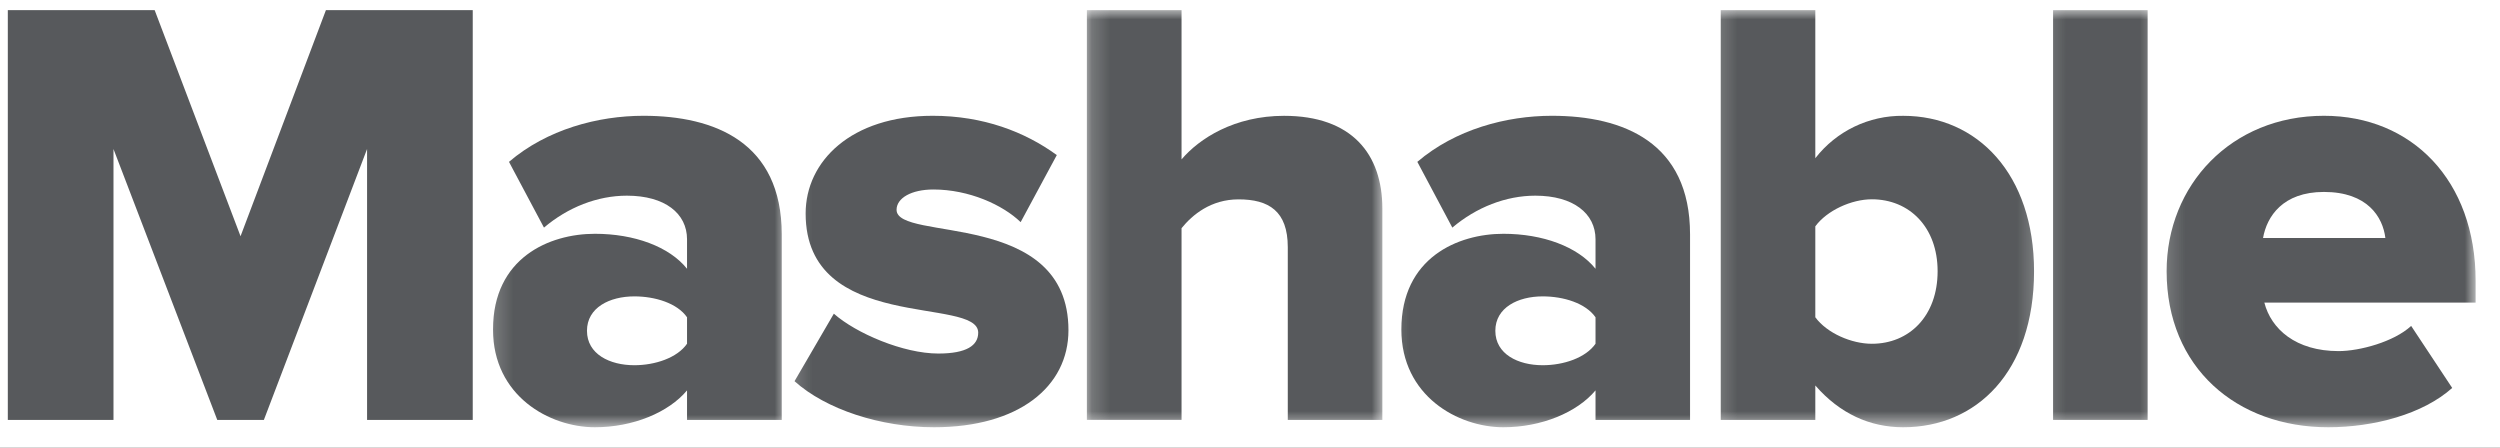 <svg width="134px" height="24px" viewBox="0 0 134 24" version="1.1" xmlns="http://www.w3.org/2000/svg" xmlns:xlink="http://www.w3.org/1999/xlink">
    <title>mashable_logo</title>
    <defs>
        <rect id="path-1" x="0" y="0" width="440" height="184" rx="4"></rect>
        <filter x="-0.8%" y="-1.4%" width="101.6%" height="103.8%" filterUnits="objectBoundingBox" id="filter-2">
            <feOffset dx="0" dy="1" in="SourceAlpha" result="shadowOffsetOuter1"></feOffset>
            <feGaussianBlur stdDeviation="1" in="shadowOffsetOuter1" result="shadowBlurOuter1"></feGaussianBlur>
            <feColorMatrix values="0 0 0 0 0.18   0 0 0 0 0.192   0 0 0 0 0.204  0 0 0 0.4 0" type="matrix" in="shadowBlurOuter1"></feColorMatrix>
        </filter>
        <polygon id="path-3" points="0.181 1.056 16.181 1.056 16.181 19.157 0.181 19.157"></polygon>
        <polygon id="path-5" points="0.181 1.056 16.181 1.056 16.181 19.157 0.181 19.157"></polygon>
        <polygon id="path-7" points="0.181 0 16.181 0 16.181 22.357 0.181 22.357"></polygon>
        <polygon id="path-9" points="0.181 1.056 17.781 1.056 17.781 19.157 0.181 19.157"></polygon>
        <polygon id="path-11" points="0.181 0 17.781 0 17.781 22.357 0.181 22.357"></polygon>
        <polygon id="path-13" points="0.181 0 6.581 0 6.581 22.357 0.181 22.357"></polygon>
        <polygon id="path-15" points="0.181 1.056 17.075 1.056 17.075 19.157 0.181 19.157"></polygon>
    </defs>
    <g id="Page-1" stroke="none" stroke-width="1" fill="none" fill-rule="evenodd">
        <g id="Artboard" transform="translate(-1118, -992)">
            <g id="Media_slider" transform="translate(0, 920)">
                <rect id="bg" fill="#F4F5F7" x="0" y="0" width="1440" height="232" rx="2"></rect>
                <g id="3" transform="translate(964, 24)">
                    <g id="bg">
                        <use fill="black" fill-opacity="1" filter="url(#filter-2)" xlink:href="#path-1"></use>
                        <use fill="#FFFFFF" fill-rule="evenodd" xlink:href="#path-1"></use>
                    </g>
                    <g id="mashable_logo" opacity="0.804" transform="translate(154, 48)">
                        <polygon id="Path" fill="#2E3134" fill-rule="nonzero" points="17.469 0.544 12.893 12.662 8.29 0.544 0.419 0.544 0.419 22.507 6.083 22.507 6.083 7.987 11.645 22.507 14.144 22.507 19.675 7.987 19.675 22.507 25.339 22.507 25.339 0.544"></polygon>
                        <g id="Clipped" transform="translate(26.019, 3.744)">
                            <mask id="mask-4" fill="white">
                                <use xlink:href="#path-3"></use>
                            </mask>
                            <g id="a"></g>
                            <path d="M10.806,14.682 L10.806,13.262 C10.282,12.506 9.094,12.142 7.981,12.142 C6.662,12.142 5.443,12.738 5.443,13.987 C5.443,15.237 6.662,15.832 7.981,15.832 C9.094,15.832 10.282,15.437 10.806,14.68 L10.806,14.682 Z M10.806,18.762 L10.806,17.181 C9.819,18.363 7.912,19.157 5.869,19.157 C3.432,19.157 0.406,17.475 0.406,13.918 C0.406,10.069 3.43,8.787 5.869,8.787 C7.981,8.787 9.856,9.475 10.806,10.662 L10.806,9.082 C10.806,7.699 9.626,6.744 7.581,6.744 C6,6.744 4.419,7.368 3.138,8.456 L1.262,4.931 C3.306,3.187 6.037,2.462 8.469,2.462 C12.288,2.462 15.882,3.882 15.882,8.819 L15.882,18.763 L10.806,18.763 L10.806,18.762 Z" id="Shape" fill="#2E3134" fill-rule="nonzero" mask="url(#mask-4)"></path>
                        </g>
                        <g id="Clipped" transform="translate(42.019, 3.744)">
                            <mask id="mask-6" fill="white">
                                <use xlink:href="#path-5"></use>
                            </mask>
                            <g id="c"></g>
                            <path d="M0.568,16.688 L2.675,13.069 C3.862,14.118 6.394,15.206 8.275,15.206 C9.787,15.206 10.413,14.774 10.413,14.086 C10.413,12.112 1.163,14.15 1.163,7.699 C1.163,4.899 3.6,2.462 7.974,2.462 C10.675,2.462 12.912,3.318 14.626,4.568 L12.688,8.163 C11.731,7.237 9.92,6.413 8.013,6.413 C6.826,6.413 6.037,6.875 6.037,7.501 C6.037,9.245 15.25,7.437 15.25,13.957 C15.25,16.981 12.587,19.157 8.043,19.157 C5.181,19.157 2.251,18.2 0.568,16.688" id="Path" fill="#2E3134" fill-rule="nonzero" mask="url(#mask-6)"></path>
                        </g>
                        <g id="Clipped" transform="translate(58.019, 0.544)">
                            <mask id="mask-8" fill="white">
                                <use xlink:href="#path-7"></use>
                            </mask>
                            <g id="e"></g>
                            <path d="M11.006,21.963 L11.006,12.704 C11.006,10.768 9.987,10.142 8.368,10.142 C6.888,10.142 5.901,10.962 5.312,11.686 L5.312,21.962 L0.237,21.962 L0.237,0 L5.312,0 L5.312,8 C6.262,6.88 8.144,5.664 10.806,5.664 C14.432,5.664 16.075,7.706 16.075,10.637 L16.075,21.963 L11.006,21.963 Z" id="Path" fill="#2E3134" fill-rule="nonzero" mask="url(#mask-8)"></path>
                        </g>
                        <g id="Clipped" transform="translate(74.019, 3.744)">
                            <mask id="mask-10" fill="white">
                                <use xlink:href="#path-9"></use>
                            </mask>
                            <g id="g"></g>
                            <path d="M11.501,14.682 L11.501,13.262 C10.974,12.506 9.789,12.142 8.669,12.142 C7.35,12.142 6.131,12.738 6.131,13.987 C6.131,15.237 7.35,15.832 8.669,15.832 C9.789,15.832 10.974,15.437 11.501,14.68 L11.501,14.682 Z M11.501,18.762 L11.501,17.181 C10.512,18.363 8.6,19.157 6.563,19.157 C4.125,19.157 1.094,17.475 1.094,13.918 C1.094,10.069 4.125,8.787 6.563,8.787 C8.669,8.787 10.544,9.475 11.501,10.662 L11.501,9.082 C11.501,7.699 10.312,6.744 8.275,6.744 C6.694,6.744 5.112,7.368 3.826,8.456 L1.95,4.931 C3.994,3.187 6.725,2.462 9.163,2.462 C12.981,2.462 16.568,3.882 16.568,8.819 L16.568,18.763 L11.501,18.763 L11.501,18.762 Z" id="Shape" fill="#2E3134" fill-rule="nonzero" mask="url(#mask-10)"></path>
                        </g>
                        <g id="Clipped" transform="translate(91.619, 0.544)">
                            <mask id="mask-12" fill="white">
                                <use xlink:href="#path-11"></use>
                            </mask>
                            <g id="i"></g>
                            <path d="M8.712,17.882 C10.718,17.882 12.237,16.394 12.237,13.994 C12.237,11.626 10.718,10.138 8.712,10.138 C7.624,10.138 6.312,10.731 5.682,11.587 L5.682,16.462 C6.312,17.318 7.626,17.882 8.712,17.882 L8.712,17.882 Z M0.613,21.962 L0.613,0 L5.682,0 L5.682,7.936 C6.81,6.483 8.554,5.642 10.394,5.664 C14.374,5.664 17.406,8.794 17.406,13.994 C17.406,19.394 14.312,22.357 10.394,22.357 C8.613,22.357 7,21.632 5.682,20.118 L5.682,21.963 L0.613,21.963 L0.613,21.962 Z" id="Shape" fill="#2E3134" fill-rule="nonzero" mask="url(#mask-12)"></path>
                        </g>
                        <g id="Clipped" transform="translate(109.219, 0.544)">
                            <mask id="mask-14" fill="white">
                                <use xlink:href="#path-13"></use>
                            </mask>
                            <g id="k"></g>
                            <polygon id="Path" fill="#2E3134" fill-rule="nonzero" mask="url(#mask-14)" points="0.826 0 5.894 0 5.894 21.963 0.826 21.963"></polygon>
                        </g>
                        <g id="Clipped" transform="translate(115.619, 3.744)">
                            <mask id="mask-16" fill="white">
                                <use xlink:href="#path-15"></use>
                            </mask>
                            <g id="m"></g>
                            <path d="M8.944,6.544 C6.736,6.544 5.882,7.862 5.68,9.013 L12.237,9.013 C12.101,7.893 11.282,6.544 8.944,6.544 M0.512,10.794 C0.512,6.187 3.968,2.462 8.944,2.462 C13.65,2.462 17.075,5.918 17.075,11.318 L17.075,12.475 L5.75,12.475 C6.112,13.888 7.43,15.075 9.731,15.075 C10.851,15.075 12.694,14.581 13.619,13.725 L15.819,17.05 C14.243,18.462 11.606,19.157 9.174,19.157 C4.269,19.157 0.512,15.963 0.512,10.794" id="Shape" fill="#2E3134" fill-rule="nonzero" mask="url(#mask-16)"></path>
                        </g>
                    </g>
                </g>
            </g>
        </g>
    </g>
</svg>